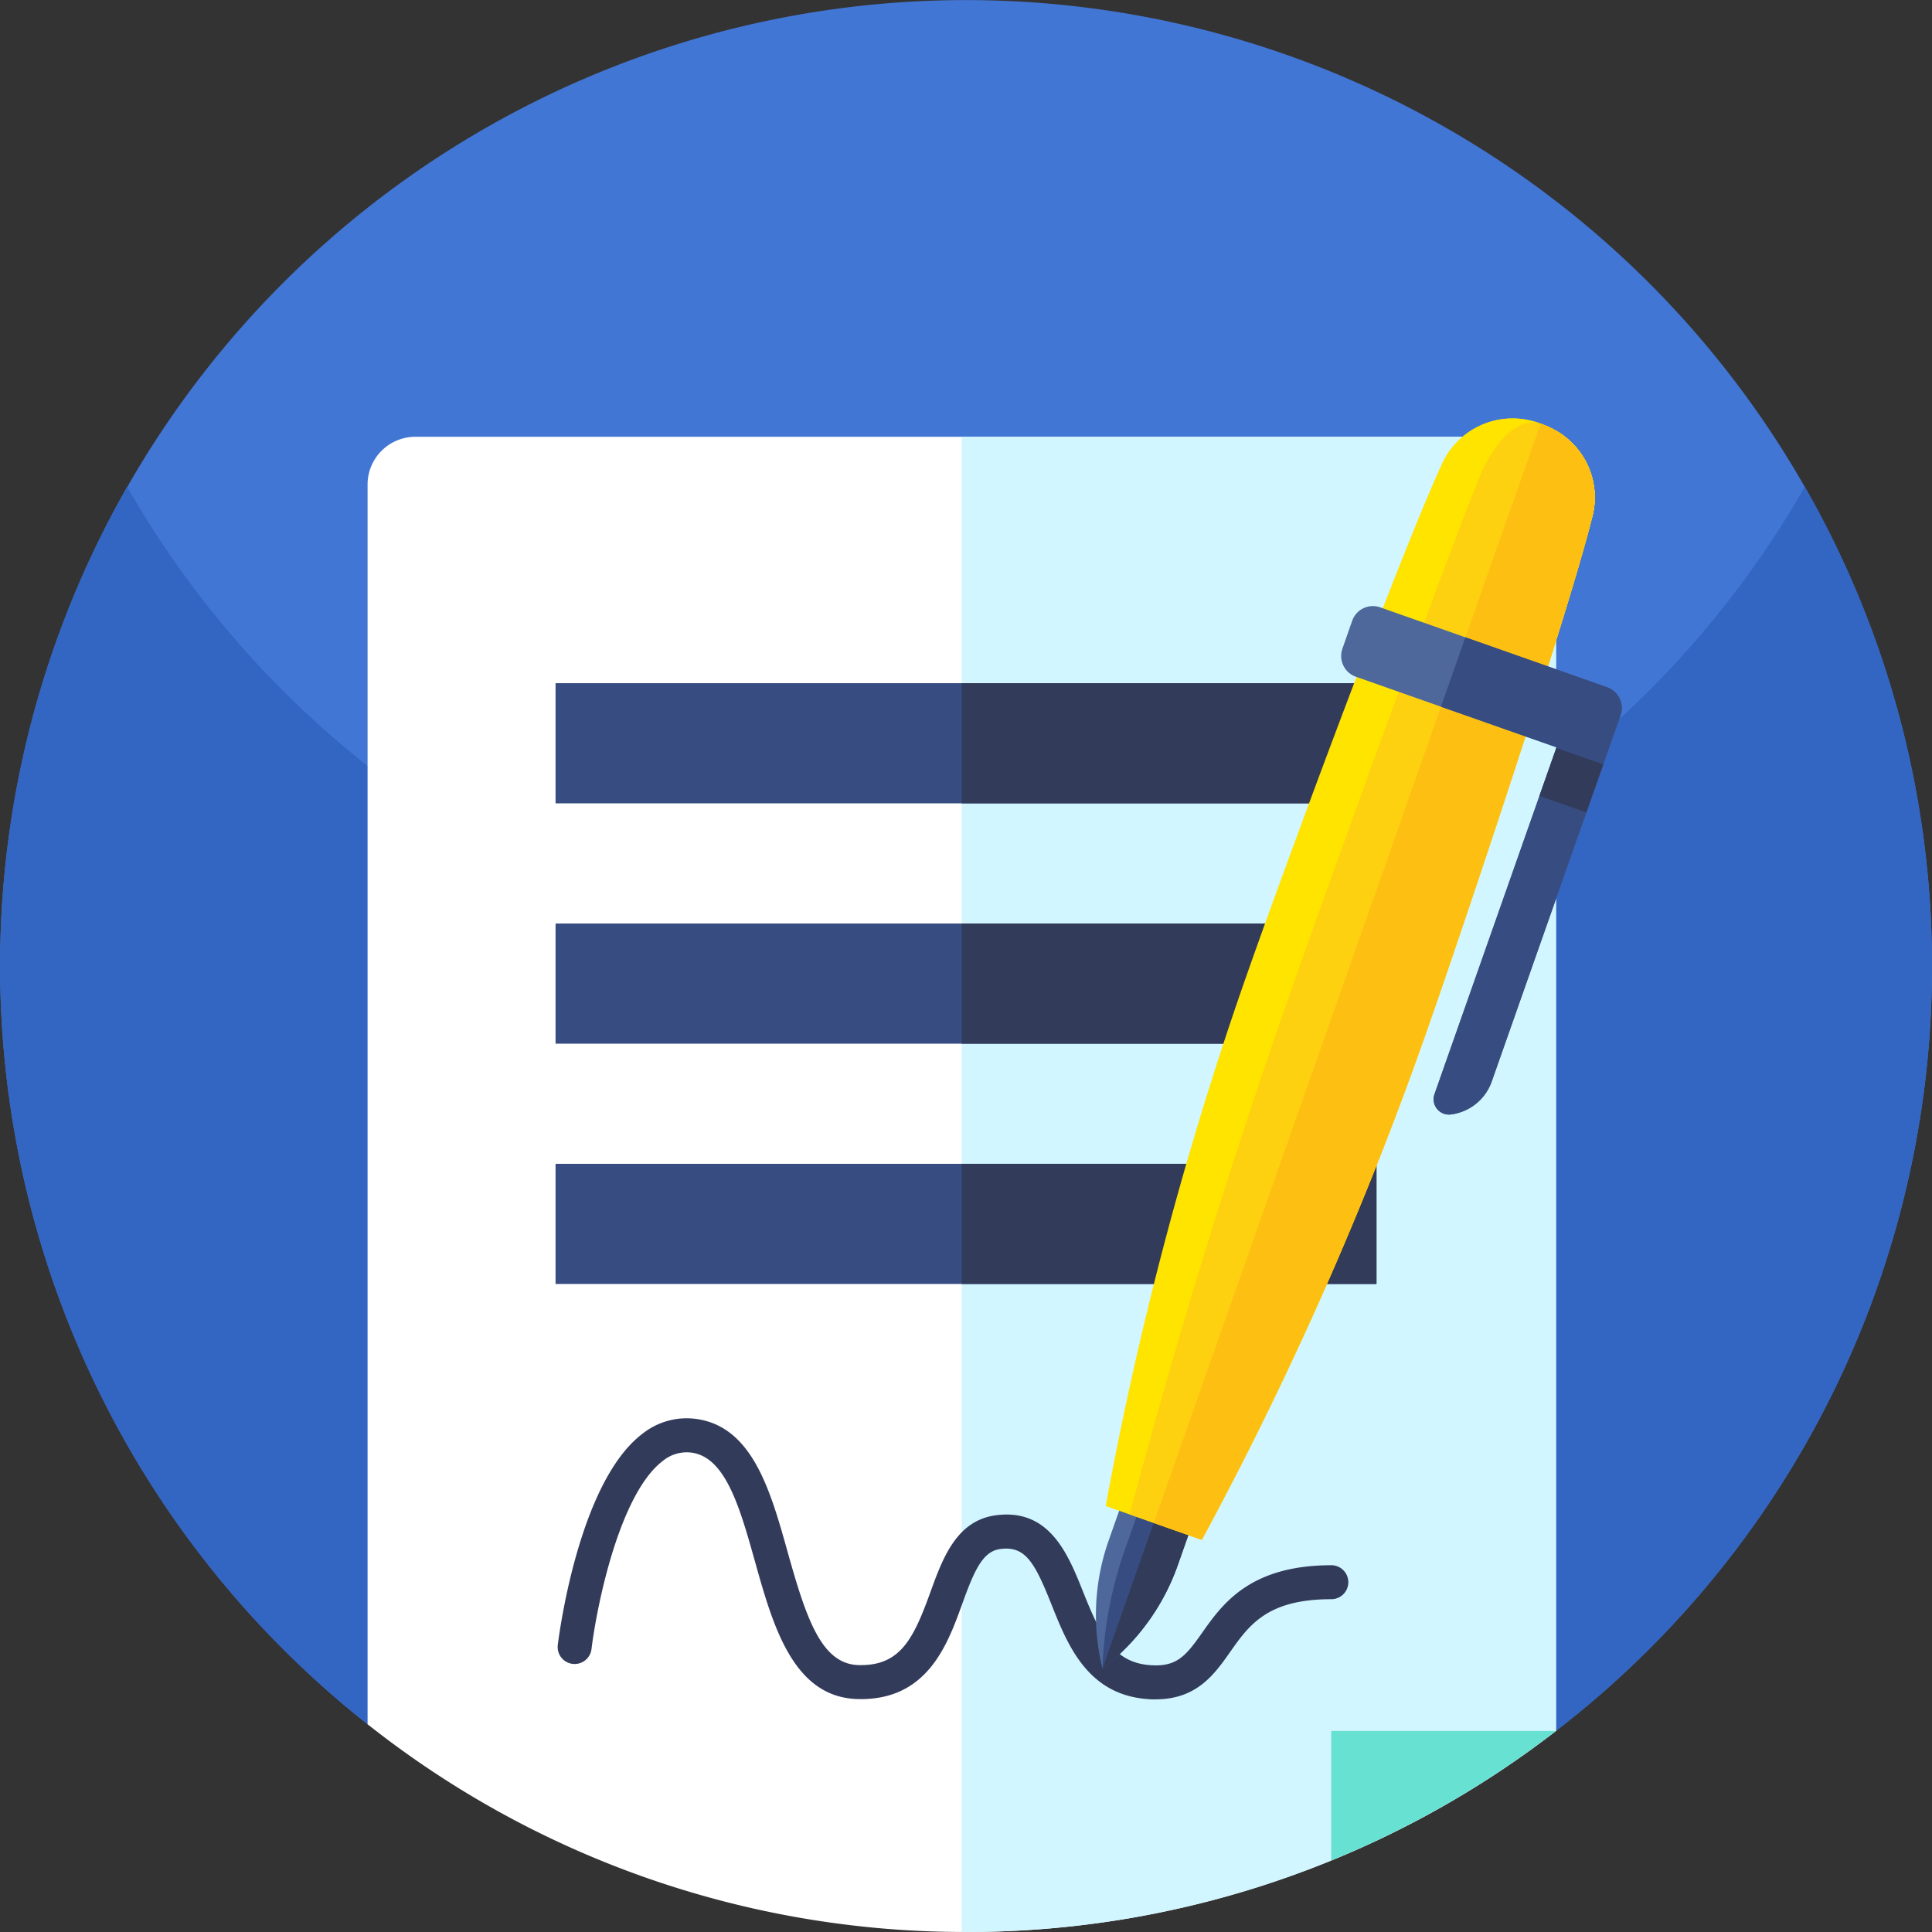 <svg xmlns="http://www.w3.org/2000/svg" width="138.277" height="138.278" viewBox="0 0 138.277 138.278">
  <rect x="0" y="0" width="138.277" height="138.278" fill="#333333" stroke="none"/>
  <g id="Grupo_54973" data-name="Grupo 54973" transform="translate(172.854 279.928)">
    <path id="Trazado_103027" data-name="Trazado 103027" d="M-34.587-211.946a69.018,69.018,0,0,1-26.9,55.9,129.7,129.7,0,0,1-84.368-.234l-.688-.239a69.137,69.137,0,0,1-11.439-97.1,69.137,69.137,0,0,1,97.1-11.438A69.136,69.136,0,0,1-34.587-211.946Z" fill="#4276d5"/>
    <path id="Trazado_103028" data-name="Trazado 103028" d="M-34.578-210.79a69.02,69.02,0,0,1-26.911,54.744,129.7,129.7,0,0,1-84.368-.234l-.688-.239a69.17,69.17,0,0,1-17.21-88.569A69.158,69.158,0,0,0-69.4-219.366a69.153,69.153,0,0,0,25.722-25.722A68.821,68.821,0,0,1-34.578-210.79Z" fill="#3366c2"/>
    <path id="Trazado_103029" data-name="Trazado 103029" d="M-61.49-245.243v89.2a68.832,68.832,0,0,1-42.223,14.39h-.305a68.828,68.828,0,0,1-42.528-14.867v-88.726a3.42,3.42,0,0,1,3.421-3.42h78.214a3.42,3.42,0,0,1,3.42,3.42h0Z" fill="#fff"/>
    <path id="Trazado_103030" data-name="Trazado 103030" d="M-61.49-245.243v89.2a68.835,68.835,0,0,1-42.526,14.389h0V-248.663h39.109a3.42,3.42,0,0,1,3.42,3.42h0Z" fill="#d1f6ff"/>
    <path id="Trazado_103031" data-name="Trazado 103031" d="M-61.495-156.04a68.967,68.967,0,0,1-16.082,9.269v-9.269Z" fill="#66e1d2"/>
    <path id="Trazado_103032" data-name="Trazado 103032" d="M-90.151-158.3c-.153,0-.31,0-.473-.015-4.385-.269-5.822-3.881-6.976-6.785-1.205-3.02-1.877-4.223-3.7-3.956-1.246.182-1.846,1.6-2.685,3.921-1.06,2.927-2.5,6.931-7.466,6.813-4.64-.115-6.08-5.264-7.357-9.807-1.078-3.846-2.093-7.475-4.525-7.829a2.69,2.69,0,0,0-2.093.6c-3.131,2.392-4.739,10.525-5.093,13.456a1.216,1.216,0,0,1-1.352,1.061,1.215,1.215,0,0,1-1.061-1.352c.056-.472,1.445-11.582,6.026-15.092a5.081,5.081,0,0,1,3.923-1.081c4,.578,5.283,5.154,6.52,9.581,1.348,4.81,2.43,7.966,5.076,8.032h.158c2.865,0,3.788-1.981,4.963-5.213.865-2.392,1.845-5.093,4.619-5.5,3.9-.565,5.238,2.774,6.31,5.461,1.262,3.164,2.221,5.1,4.873,5.26,1.851.117,2.492-.68,3.662-2.34,1.434-2.033,3.4-4.816,9.235-4.816a1.215,1.215,0,0,1,1.215,1.215,1.215,1.215,0,0,1-1.215,1.215h0c-4.578,0-5.88,1.839-7.25,3.788-1.12,1.589-2.384,3.379-5.324,3.379Z" fill="#323b5a"/>
    <path id="Trazado_103033" data-name="Trazado 103033" d="M-133.092-231.031h58.755v8.6h-58.755Z" fill="#374c81"/>
    <path id="Trazado_103034" data-name="Trazado 103034" d="M-104.019-231.031h29.683v8.6h-29.683Z" fill="#323b5a"/>
    <path id="Trazado_103035" data-name="Trazado 103035" d="M-133.092-213.83h58.755v8.6h-58.755Z" fill="#374c81"/>
    <path id="Trazado_103036" data-name="Trazado 103036" d="M-104.019-213.83h29.683v8.6h-29.683Z" fill="#323b5a"/>
    <path id="Trazado_103037" data-name="Trazado 103037" d="M-133.092-196.631h58.755v8.6h-58.755Z" fill="#374c81"/>
    <path id="Trazado_103038" data-name="Trazado 103038" d="M-104.019-196.631h29.683v8.6h-29.683Z" fill="#323b5a"/>
    <path id="Trazado_103039" data-name="Trazado 103039" d="M-86.207-174.6l-2.342,6.654a16.013,16.013,0,0,1-5.4,7.437,16,16,0,0,1,.45-9.178l2.342-6.655Z" fill="#4e689b"/>
    <path id="Trazado_103040" data-name="Trazado 103040" d="M-86.207-174.593l-2.342,6.655a16.013,16.013,0,0,1-5.4,7.437,28.662,28.662,0,0,1,1.686-8.743l2.342-6.655Z" fill="#374c81"/>
    <path id="Trazado_103041" data-name="Trazado 103041" d="M-86.207-174.594l-2.342,6.655a16.013,16.013,0,0,1-5.4,7.437l5.266-14.962Z" fill="#323b5a"/>
    <path id="Trazado_103042" data-name="Trazado 103042" d="M-70.788-206A251.733,251.733,0,0,1-86.84-169.719l-6.877-2.421a251.93,251.93,0,0,1,10.208-38.333c1.6-4.55,5.333-14.746,8.682-23.457,2.037-5.3,3.932-10.053,5.119-12.651a5.546,5.546,0,0,1,7.116-3.021h0a5.77,5.77,0,0,1,.786.343h0c.052.025.1.052.154.08a5.48,5.48,0,0,1,2.716,6.389c-.7,2.769-2.2,7.661-3.933,13.069-2.846,8.888-6.323,19.174-7.924,23.721Z" fill="#ffe400"/>
    <path id="Trazado_103043" data-name="Trazado 103043" d="M-70.788-206a251.617,251.617,0,0,1-16.051,36.279L-92-171.536c3.275-12.384,7.162-25.038,11.661-37.821,1.6-4.55,5.269-14.769,8.494-23.522,1.959-5.327,3.757-10.114,4.824-12.757,1.3-3.221,3.154-4.413,4.434-3.965h0a1.585,1.585,0,0,1,.457.253.694.694,0,0,0,.329.09h0c.052.025.1.052.154.08a5.48,5.48,0,0,1,2.716,6.389c-.7,2.769-2.2,7.661-3.933,13.069-2.846,8.888-6.323,19.174-7.924,23.721Z" fill="#fed110"/>
    <path id="Trazado_103044" data-name="Trazado 103044" d="M-70.788-206A251.732,251.732,0,0,1-86.84-169.718l-3.438-1.21,27.69-78.671a5.543,5.543,0,0,1,3.657,6.812c-.7,2.769-2.2,7.661-3.933,13.069C-65.71-220.833-69.186-210.547-70.788-206Z" fill="#fcbf12"/>
    <path id="Trazado_103045" data-name="Trazado 103045" d="M-62.863-229.722l-11.96-4.211c2.037-5.3,3.932-10.053,5.119-12.651a5.546,5.546,0,0,1,7.116-3.021h0a6.135,6.135,0,0,1,.79.342,5.481,5.481,0,0,1,2.867,6.47c-.7,2.769-2.2,7.661-3.933,13.068Z" fill="#ffe400"/>
    <path id="Trazado_103046" data-name="Trazado 103046" d="M-62.863-229.721l-8.986-3.164c1.959-5.327,3.757-10.114,4.824-12.757,1.3-3.221,3.154-4.413,4.435-3.965h0a1.617,1.617,0,0,1,.458.253.67.67,0,0,0,.333.089,5.481,5.481,0,0,1,2.867,6.47c-.7,2.769-2.2,7.661-3.933,13.069Z" fill="#fed110"/>
    <path id="Trazado_103047" data-name="Trazado 103047" d="M-62.863-229.721l-5.98-2.105,6.256-17.776a5.543,5.543,0,0,1,3.657,6.812C-59.628-240.021-61.132-235.129-62.863-229.721Z" fill="#fcbf12"/>
    <path id="Trazado_103048" data-name="Trazado 103048" d="M-56.862-228.733l-9.227,26.213a3.567,3.567,0,0,1-2.954,2.36,1.1,1.1,0,0,1-1.2-.981,1.1,1.1,0,0,1,.059-.48l8.735-24.817-14.365-5.056a1.574,1.574,0,0,1-.961-2.006l.7-2a1.571,1.571,0,0,1,2-.961h0l16.246,5.718a1.572,1.572,0,0,1,.961,2Z" fill="#4e689b"/>
    <path id="Trazado_103049" data-name="Trazado 103049" d="M-56.862-228.733l-9.227,26.213a3.567,3.567,0,0,1-2.954,2.36,1.1,1.1,0,0,1-1.2-.981,1.1,1.1,0,0,1,.059-.48l8.735-24.817-8.272-2.91,1.748-4.967,10.146,3.571a1.572,1.572,0,0,1,.961,2Z" fill="#374c81"/>
    <path id="Trazado_103050" data-name="Trazado 103050" d="M-62.676-222.962l1.211-3.438,3.361,1.183-1.21,3.438Z" fill="#323b5a"/>
  </g>
</svg>
